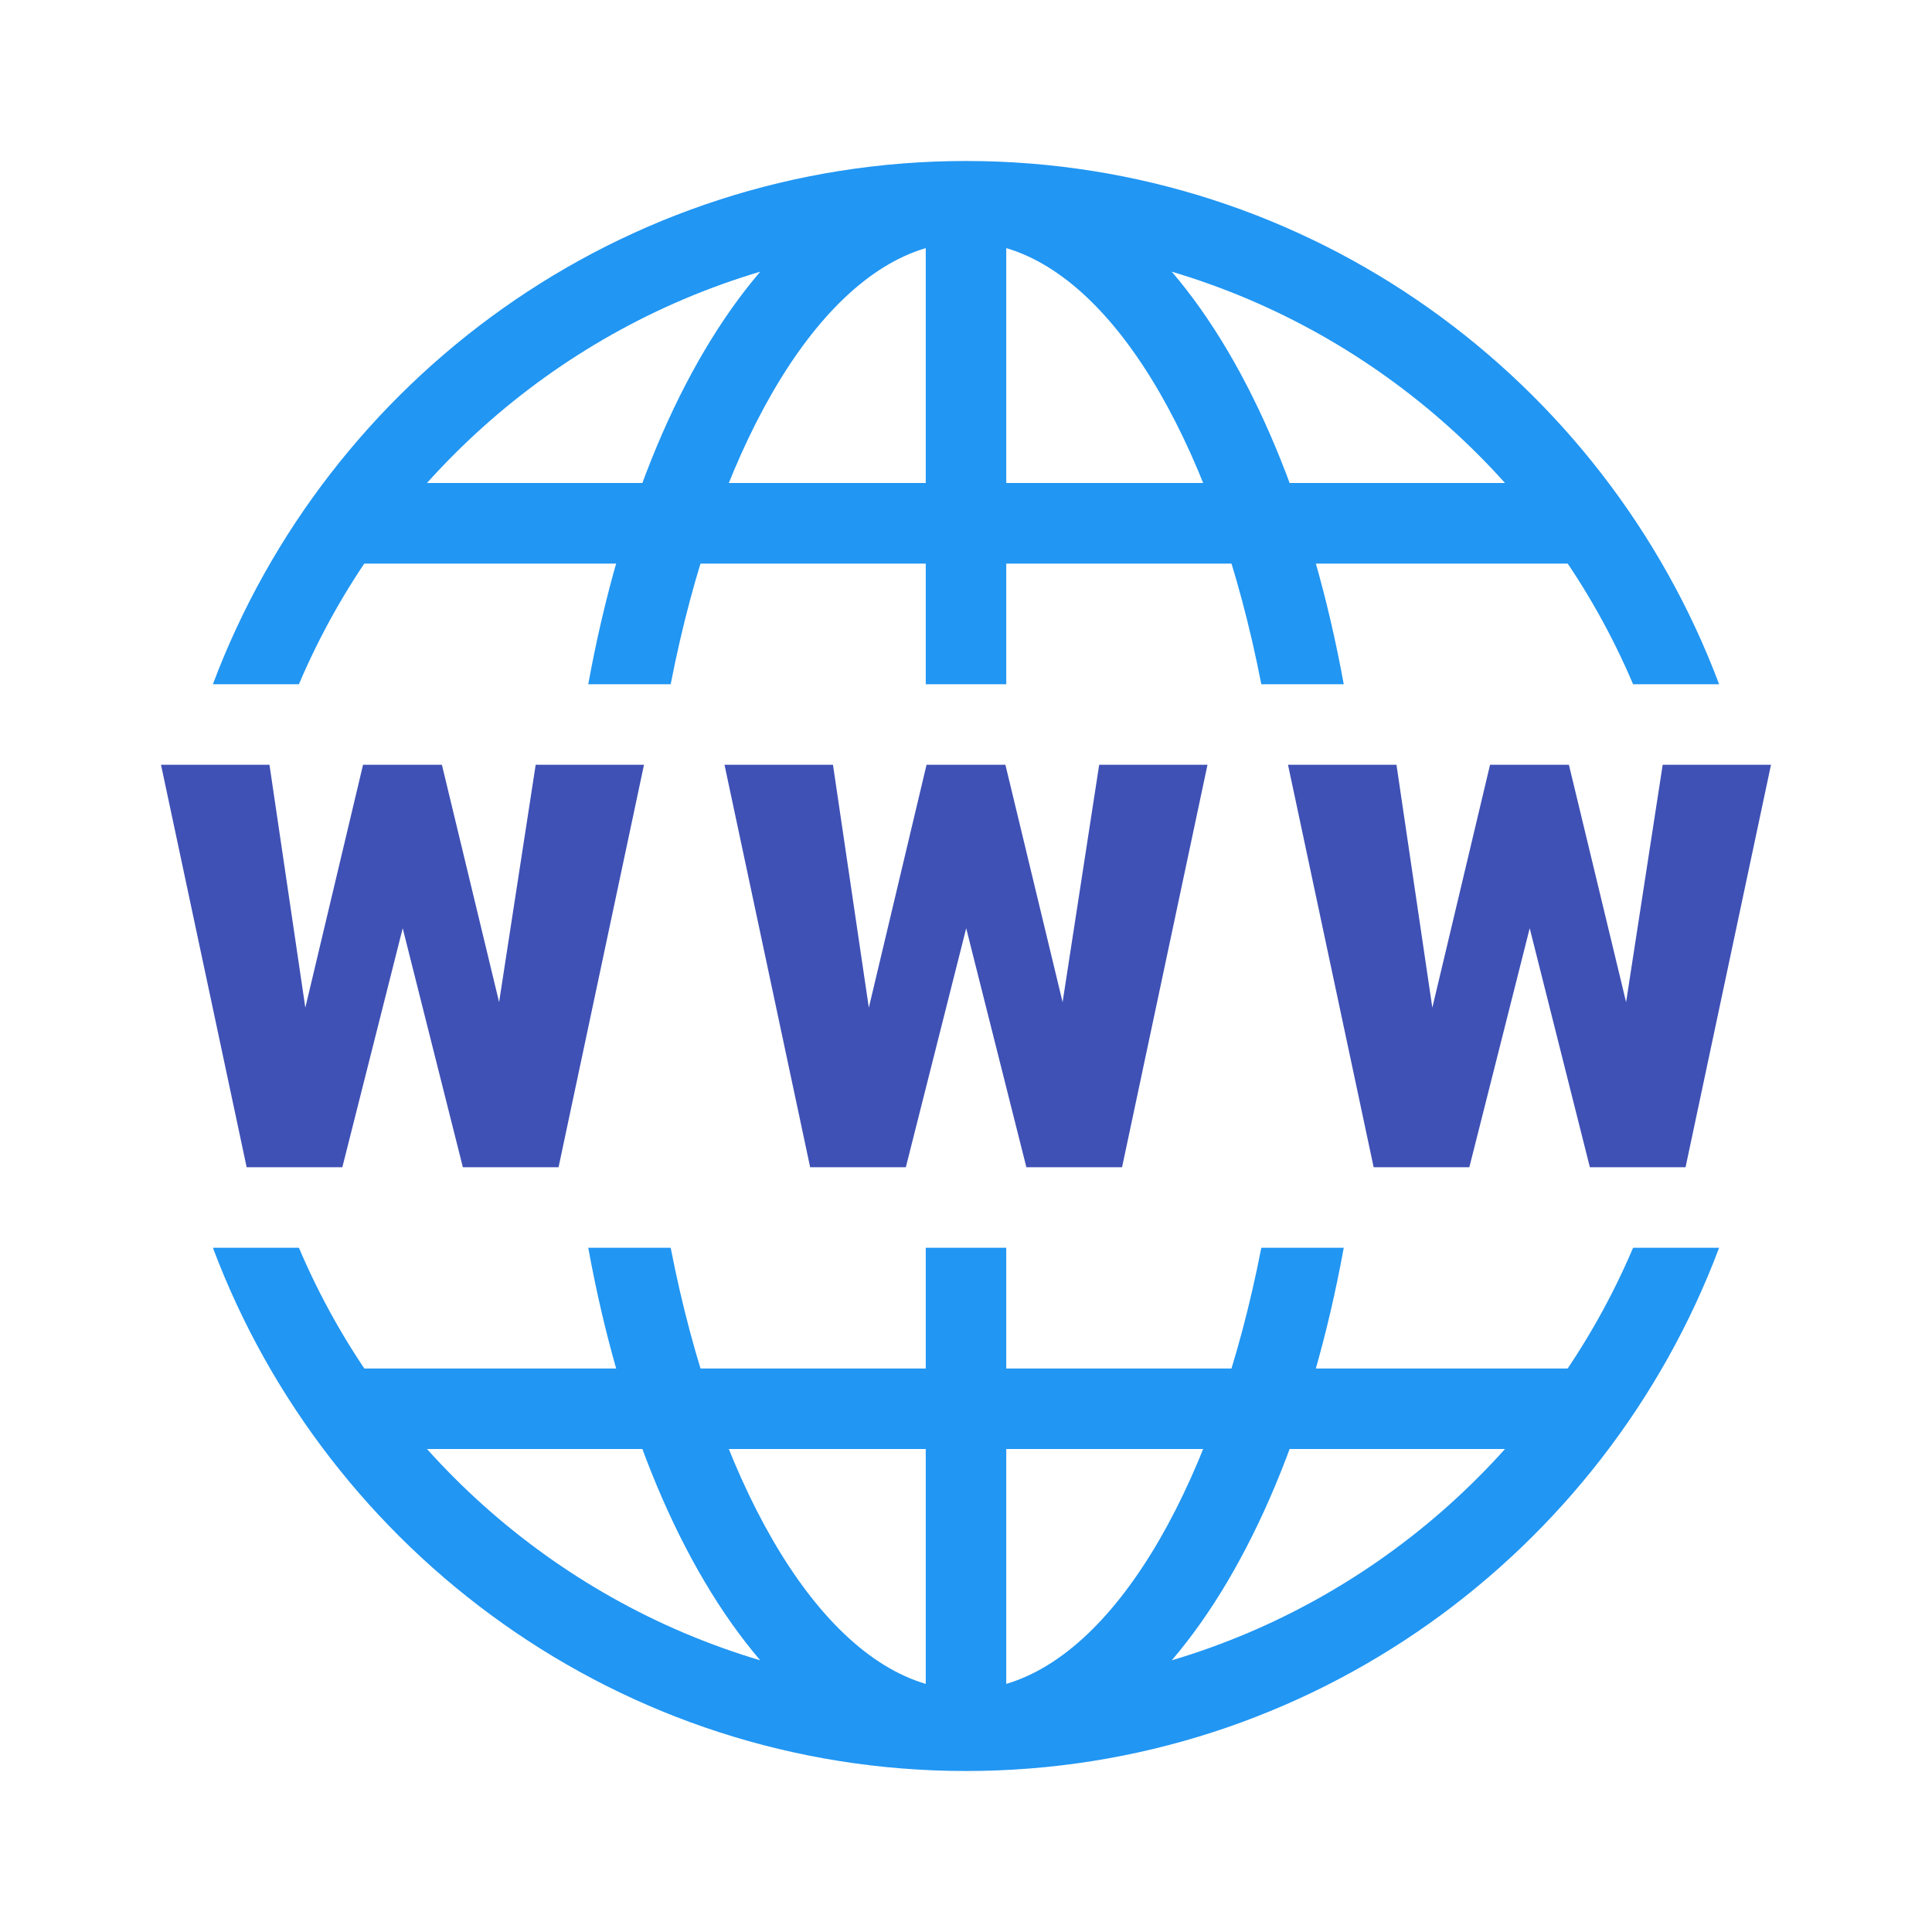 <?xml version="1.0" encoding="UTF-8"?>
<svg xmlns="http://www.w3.org/2000/svg" xmlns:xlink="http://www.w3.org/1999/xlink" width="480pt" height="480pt" viewBox="0 0 480 480" version="1.1">
<g id="surface1">
<path style=" stroke:none;fill-rule:nonzero;fill:#3F51B5;fill-opacity:1;" d="M 264 248.98 L 273.09 190 L 300 190 L 278.77 290 L 255 290 L 240.051 230.621 L 225.051 290 L 201.281 290 L 180 190 L 206.949 190 L 215.859 250.352 L 230.199 190 L 249.789 190 Z "/>
<path style=" stroke:none;fill-rule:nonzero;fill:#3F51B5;fill-opacity:1;" d="M 124 248.98 L 133.09 190 L 160 190 L 138.77 290 L 115 290 L 100.051 230.621 L 85.051 290 L 61.281 290 L 40 190 L 66.949 190 L 75.859 250.352 L 90.199 190 L 109.789 190 Z "/>
<path style=" stroke:none;fill-rule:nonzero;fill:#3F51B5;fill-opacity:1;" d="M 404 248.98 L 413.09 190 L 440 190 L 418.77 290 L 395 290 L 380.051 230.621 L 365.051 290 L 341.281 290 L 320 190 L 346.949 190 L 355.859 250.352 L 370.199 190 L 389.789 190 Z "/>
<path style=" stroke:none;fill-rule:nonzero;fill:#2196F3;fill-opacity:1;" d="M 85 120 L 395 120 L 395 140 L 85 140 Z "/>
<path style=" stroke:none;fill-rule:nonzero;fill:#2196F3;fill-opacity:1;" d="M 85 120 L 395 120 L 395 140 L 85 140 Z "/>
<path style=" stroke:none;fill-rule:nonzero;fill:#2196F3;fill-opacity:1;" d="M 85 340 L 395 340 L 395 360 L 85 360 Z "/>
<path style=" stroke:none;fill-rule:nonzero;fill:#2196F3;fill-opacity:1;" d="M 74.262 170 C 95.109 120.891 137.148 82.859 188.879 67.5 C 169.23 90.48 154.078 126.48 146.148 170 L 166.629 170 C 177.762 112.809 201.82 69.98 230 61.641 L 230 170 L 250 170 L 250 61.641 C 278.18 69.969 302.238 112.809 313.371 170 L 333.852 170 C 325.922 126.48 310.77 90.48 291.121 67.5 C 342.852 82.859 384.891 120.891 405.738 170 L 427.109 170 C 398.648 94.191 325.629 40 240 40 C 154.371 40 81.352 94.191 52.891 170 Z "/>
<path style=" stroke:none;fill-rule:nonzero;fill:#2196F3;fill-opacity:1;" d="M 405.738 310 C 384.891 359.109 342.852 397.141 291.121 412.5 C 310.77 389.52 325.922 353.52 333.852 310 L 313.371 310 C 302.238 367.191 278.18 410.02 250 418.359 L 250 310 L 230 310 L 230 418.359 C 201.82 410.031 177.762 367.191 166.629 310 L 146.148 310 C 154.078 353.52 169.23 389.52 188.879 412.5 C 137.148 397.141 95.109 359.109 74.262 310 L 52.891 310 C 81.352 385.809 154.371 440 240 440 C 325.629 440 398.648 385.809 427.109 310 Z "/>
</g>
</svg>
